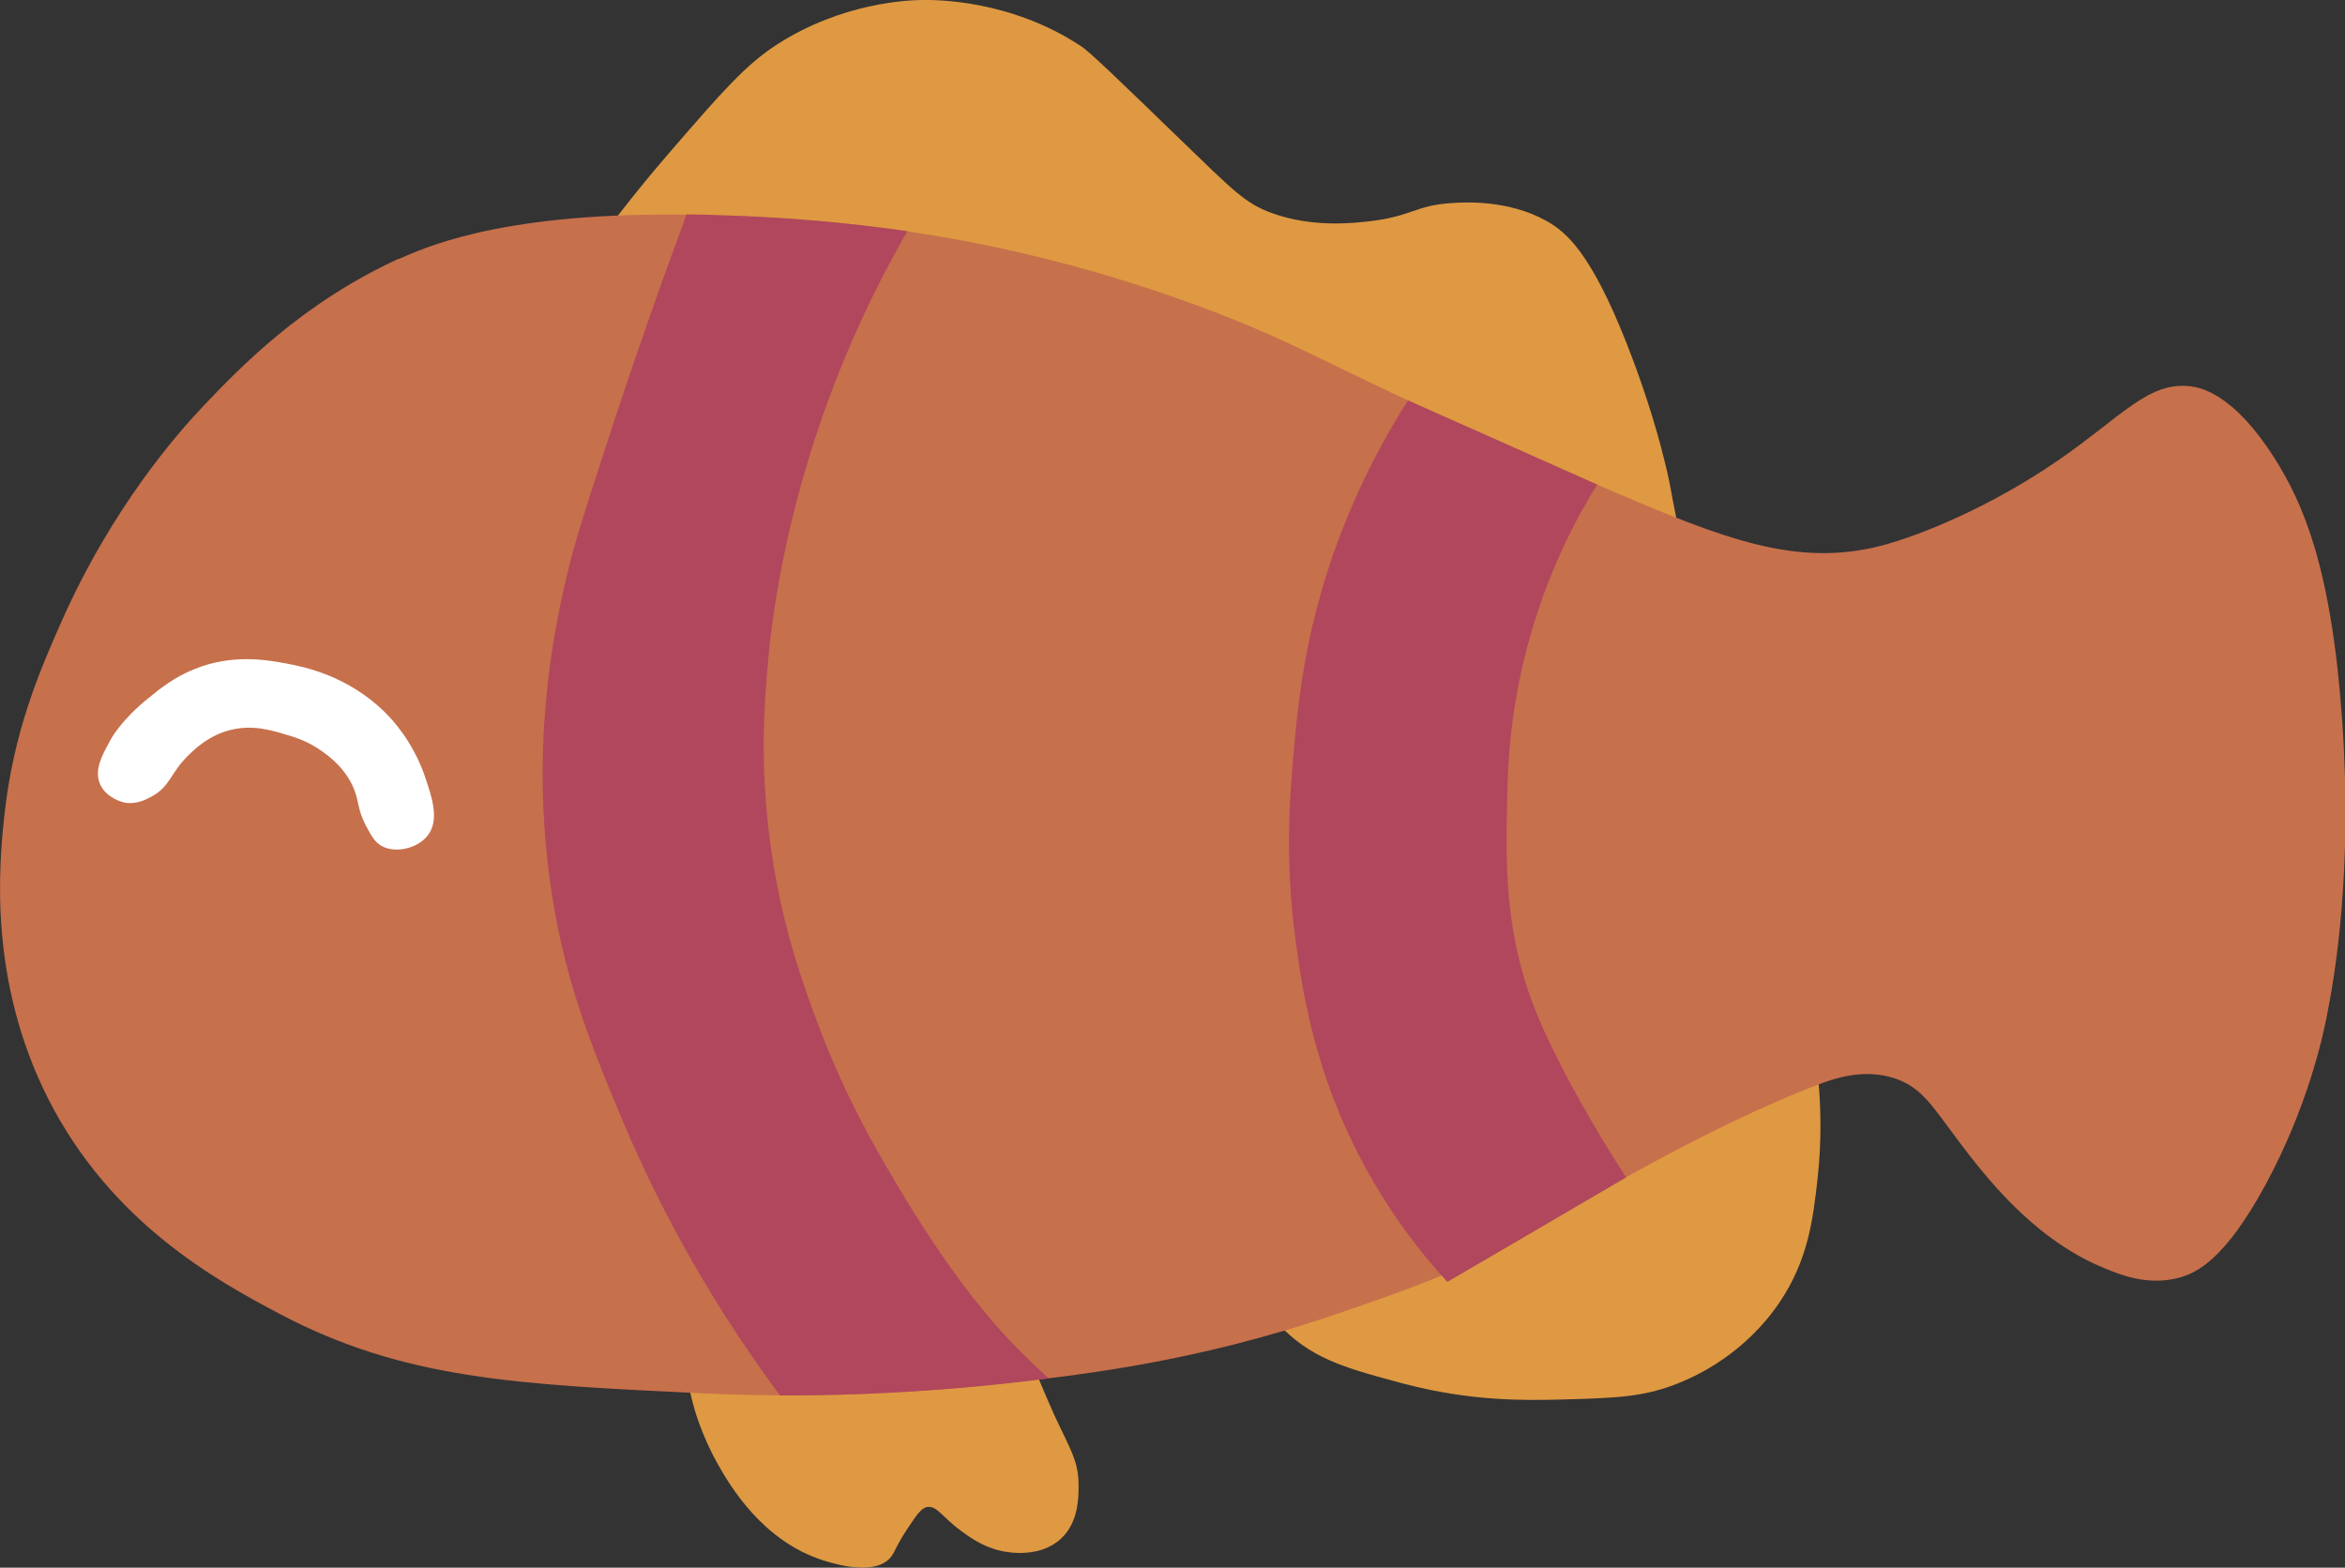 <?xml version="1.0" encoding="UTF-8"?>
<svg id="Layer_2" xmlns="http://www.w3.org/2000/svg" viewBox="0 0 108.62 72.63">
  <rect x="0" y="0" width="108.62" height="72.63" fill="#333333" stroke="none"/>
  <defs>
    <style>
      .cls-1 {
        fill: #fff;
      }

      .cls-2 {
        fill: #b0475d;
      }

      .cls-3 {
        fill: #c7704c;
      }

      .cls-4 {
        fill: #df9942;
      }
    </style>
  </defs>
  <g id="fish">
    <g id="fish_10">
      <path class="cls-4" d="M59.52,61.65c1.43,1.37,2.98,1.78,5.48,2.45,3.13.83,5.65.78,7.29.74,2.62-.07,3.94-.11,5.63-.83.66-.28,2.9-1.28,4.52-3.69,1.31-1.95,1.54-3.82,1.75-5.72.39-3.52-.18-6.3-.37-7.19-2.95-13.76-5.02-16.91-6.46-24.9,0,0-.5-2.77-2.03-6.64-1.64-4.15-2.78-5.12-3.69-5.63-1.8-1.01-3.87-.87-4.43-.83-1.64.11-1.81.6-3.69.83-.75.09-2.69.33-4.61-.37-1.22-.44-1.77-1.02-4.24-3.41-2.8-2.71-4.2-4.07-4.61-4.33C46.76-.04,43.29-.01,42.68,0c-.65.01-3.66.13-6.64,2.03-1.5.95-2.66,2.3-4.98,4.98-1.55,1.79-2.63,3.23-2.77,3.41-7.37,9.95,3.78,54.5,3.78,54.5.07.28.39,1.52,1.2,2.95.54.95,2.05,3.54,4.89,4.43.45.14,2.27.71,3.04-.09.25-.25.24-.49.83-1.38.43-.65.65-.97.92-1.01.45-.07.69.46,1.57,1.11.33.24,1,.74,1.84.92.34.08,1.79.34,2.77-.55.84-.77.83-1.94.83-2.49,0-1.32-.54-1.84-1.48-4.06-.83-1.96-1.24-2.94-1.11-3.78.35-2.2,2.98-3.36,3.32-3.5,1.98-.84,4.41-.65,6.09.55,1.53,1.09,1.1,2.08,2.72,3.64Z"/>
      <path class="cls-3" d="M18.46,11.99c-4.47,2.05-7.36,5.05-9.04,6.82-1.06,1.12-4.22,4.62-6.64,10.14-.93,2.12-2.16,4.93-2.58,8.85-.24,2.26-.75,7.61,2.03,13.1,2.92,5.76,7.81,8.43,10.7,9.96,5.77,3.05,10.99,3.28,19.55,3.69,2.54.12,7.26.24,13.16-.37,4.08-.42,9.62-1.02,16.32-3.32,3.25-1.11,6.17-2.12,9.78-4.24,1.38-.82,7.22-4.36,12.45-6.36.7-.27,2.15-.8,3.63-.28,1.24.44,1.7,1.3,2.95,2.95,1.11,1.46,3.28,4.33,6.46,5.72.99.43,2.26.93,3.69.55.86-.23,2.16-.88,4.03-4.33,1.95-3.62,2.63-6.83,2.8-7.65.41-2.02,1.23-6.84.74-13.83-.49-7.01-1.78-10.03-3.14-12.17-1.89-2.98-3.41-3.26-3.87-3.32-1.95-.25-3.19,1.39-6.12,3.41-3.12,2.15-6.35,3.48-8.21,3.97-3.93,1.02-7.32-.32-12.6-2.58-12.98-5.55-13.37-6.37-18.44-8.3-10.48-3.98-18.95-4.3-23.24-4.43-8.91-.26-12.77,1.29-14.39,2.03Z"/>
      <path class="cls-2" d="M31.8,9.94c-.97,2.62-2.35,6.45-3.88,11.18-.85,2.64-1.28,3.96-1.57,5.16-.56,2.31-1.77,7.54-.92,14.2.6,4.74,1.99,8.04,3.41,11.44,1.39,3.3,3.64,7.82,7.29,12.73,1.25,0,2.54-.02,3.86-.07,3.05-.12,5.92-.37,8.59-.72-.41-.37-1-.92-1.67-1.61-.61-.63-2.54-2.69-4.98-6.73-1.21-2.01-2.7-4.5-4.06-8.12-.66-1.77-1.71-4.6-2.21-8.48-.47-3.6-.25-6.35-.09-8.21.12-1.37.62-6.5,3.04-12.82,1.15-3,2.4-5.41,3.42-7.18-2.04-.29-4.23-.52-6.55-.65-1.27-.07-2.5-.11-3.69-.13Z"/>
      <path class="cls-2" d="M65.22,18.55c-2.1,3.29-3.25,6.31-3.9,8.47-.96,3.2-1.21,5.77-1.38,7.65-.19,2.11-.45,5.14.09,9.04.32,2.29.87,6.03,3.14,10.24,1.31,2.44,2.77,4.24,3.87,5.44,2.76-1.61,5.52-3.22,8.28-4.84-.29-.45-.7-1.1-1.18-1.89-.48-.81-2.13-3.59-3.04-5.9-1.42-3.59-1.35-6.82-1.29-9.68.03-1.56.11-4.31,1.11-7.75.86-2.98,2.08-5.3,3.06-6.88-2.91-1.3-5.83-2.6-8.74-3.89Z"/>
      <path id="eye" class="cls-1" d="M5.7,37.17c.56.13,1.03-.11,1.29-.25.92-.48.87-1.1,1.78-1.97.29-.28.94-.9,1.94-1.14.97-.23,1.8,0,2.52.22.46.13,1.06.32,1.72.8.32.23.98.72,1.38,1.57.34.73.18,1.04.65,1.91.24.44.39.72.71.89.65.35,1.66.1,2.12-.49.57-.73.19-1.81-.15-2.8-.56-1.59-1.51-2.59-1.78-2.86-1.74-1.75-3.81-2.16-4.61-2.31-.92-.17-2.51-.45-4.24.25-.94.37-1.6.9-2.15,1.35-1.24,1-1.71,1.83-1.81,2.03-.35.64-.72,1.32-.43,1.97.29.64,1.04.82,1.08.83Z"/>
    </g>
  </g>
</svg>